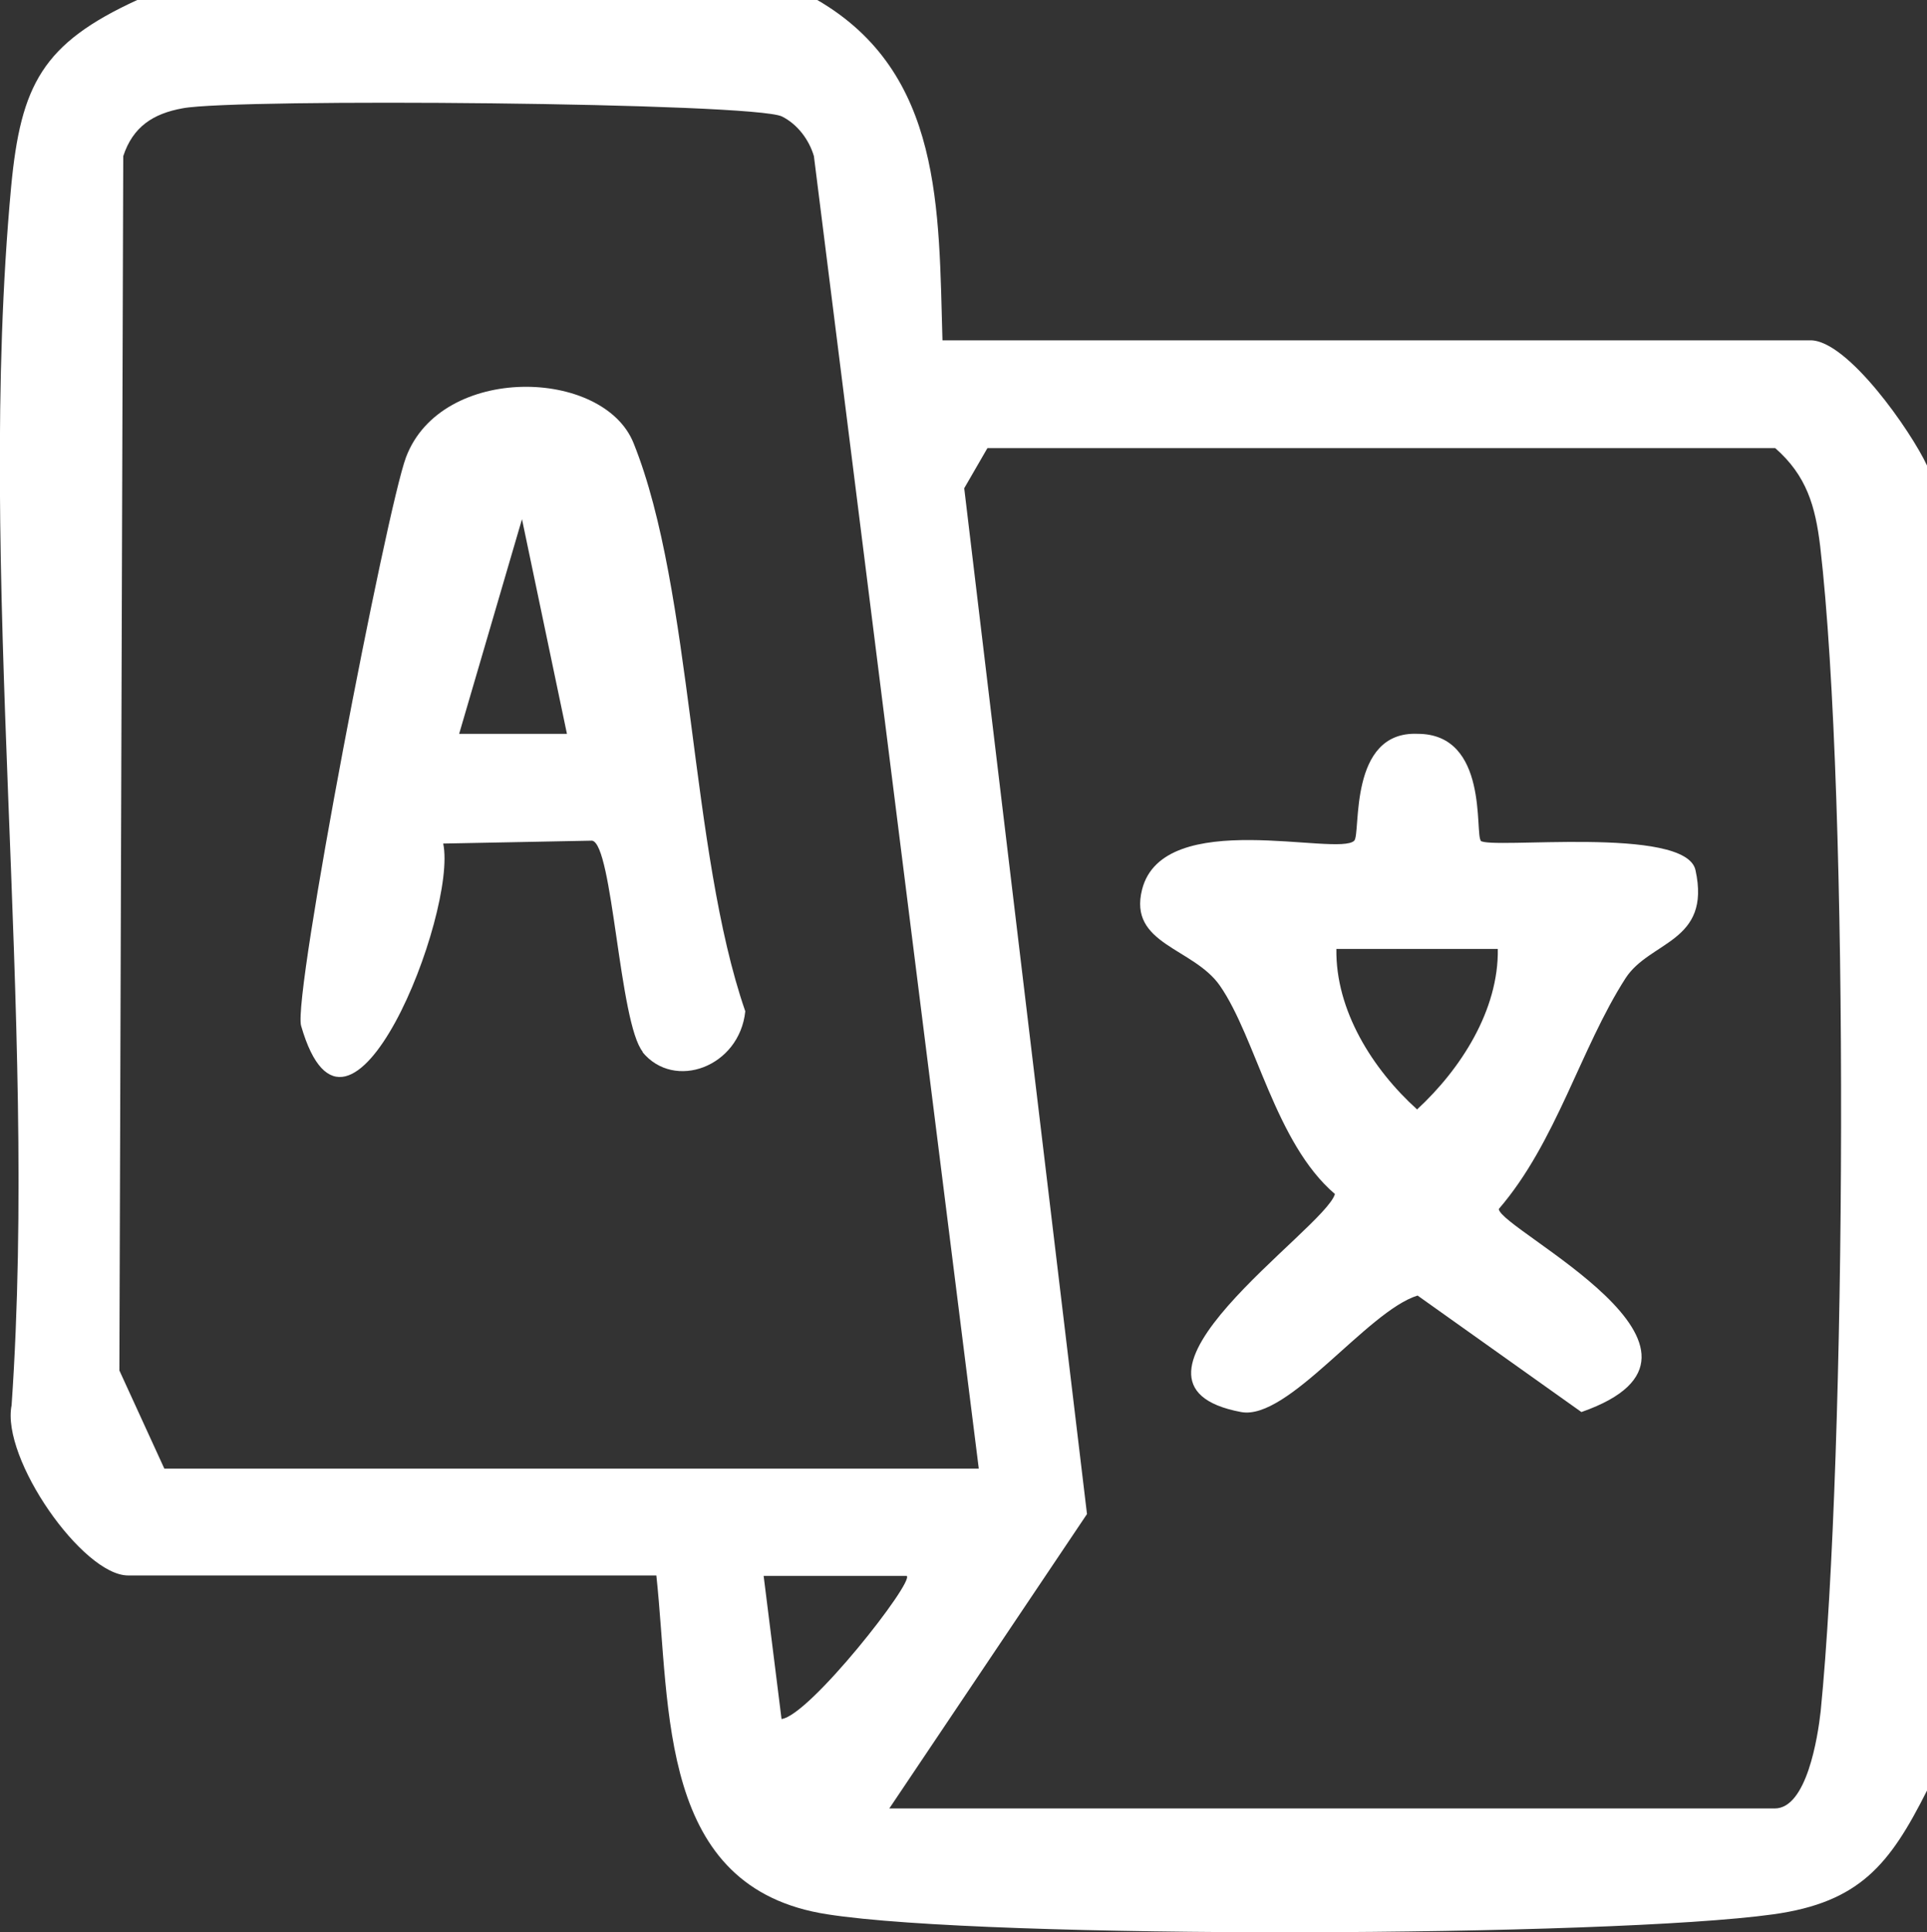 <?xml version="1.0" encoding="UTF-8"?>
<svg id="Layer_1" data-name="Layer 1" xmlns="http://www.w3.org/2000/svg" viewBox="0 0 39.87 39.97">
  <rect x="0" y="0" width="39.87" height="39.97" fill="#333333" stroke="none"/>
  <defs>
    <style>
      .cls-1 {
        fill: #fff;
      }
    </style>
  </defs>
  <path class="cls-1" d="M16.91,0c2.6,1.51,2.51,4.34,2.59,7.04h17.96c.77,0,2.08,1.88,2.41,2.59v27.41c-.77,1.53-1.39,2.31-3.18,2.56-3.38.47-16.26.52-19.57,0-3.52-.54-3.24-4.23-3.54-7.01H2.65c-.94,0-2.63-2.42-2.41-3.52.56-8.11-.75-17.21-.01-25.2C.43,1.75.88.9,2.84,0h14.07ZM20.25,30.37l-3.41-27.14c-.1-.34-.34-.66-.66-.82-.58-.29-11.29-.38-12.4-.17-.61.11-1.03.38-1.23.99l-.08,25.12.93,2.03h16.85ZM18.39,37.41h18.33c.66,0,.89-1.47.95-2.01.53-5.34.6-18.85-.01-24.1-.1-.83-.28-1.46-.93-2.03h-16.3l-.48.83,2.54,21.22-4.09,6.09ZM18.76,32.6h-2.96s.37,2.96.37,2.96c.58-.07,2.75-2.84,2.59-2.96Z"/>
  <path class="cls-1" d="M30.63,17.39c.18.19,4.25-.32,4.45.61.33,1.5-.95,1.46-1.45,2.24-.93,1.45-1.43,3.39-2.62,4.77.04.44,5.28,2.95,1.71,4.2l-3.39-2.41c-1.04.32-2.68,2.59-3.65,2.41-3.1-.58,1.73-3.78,1.94-4.51-1.24-1.06-1.63-3.23-2.38-4.31-.55-.79-1.9-.85-1.61-1.99.44-1.72,4.06-.67,4.39-1.01.14-.15-.13-2.27,1.31-2.21,1.48,0,1.18,2.08,1.31,2.21ZM30.98,19.63h-3.33c-.02,1.27.75,2.49,1.67,3.32.91-.84,1.69-2.06,1.67-3.32Z"/>
  <path class="cls-1" d="M13.3,21.76c-.49-.6-.62-4.3-1.05-4.37l-3.08.06c.3,1.42-1.96,7.17-2.94,3.77-.18-.61,1.77-10.69,2.17-11.76.73-1.94,4.09-1.85,4.71-.29,1.23,3.06,1.16,8.43,2.31,11.75-.12,1.15-1.47,1.65-2.13.84ZM11.73,15.18l-.93-4.44-1.3,4.44h2.22Z"/>
</svg>